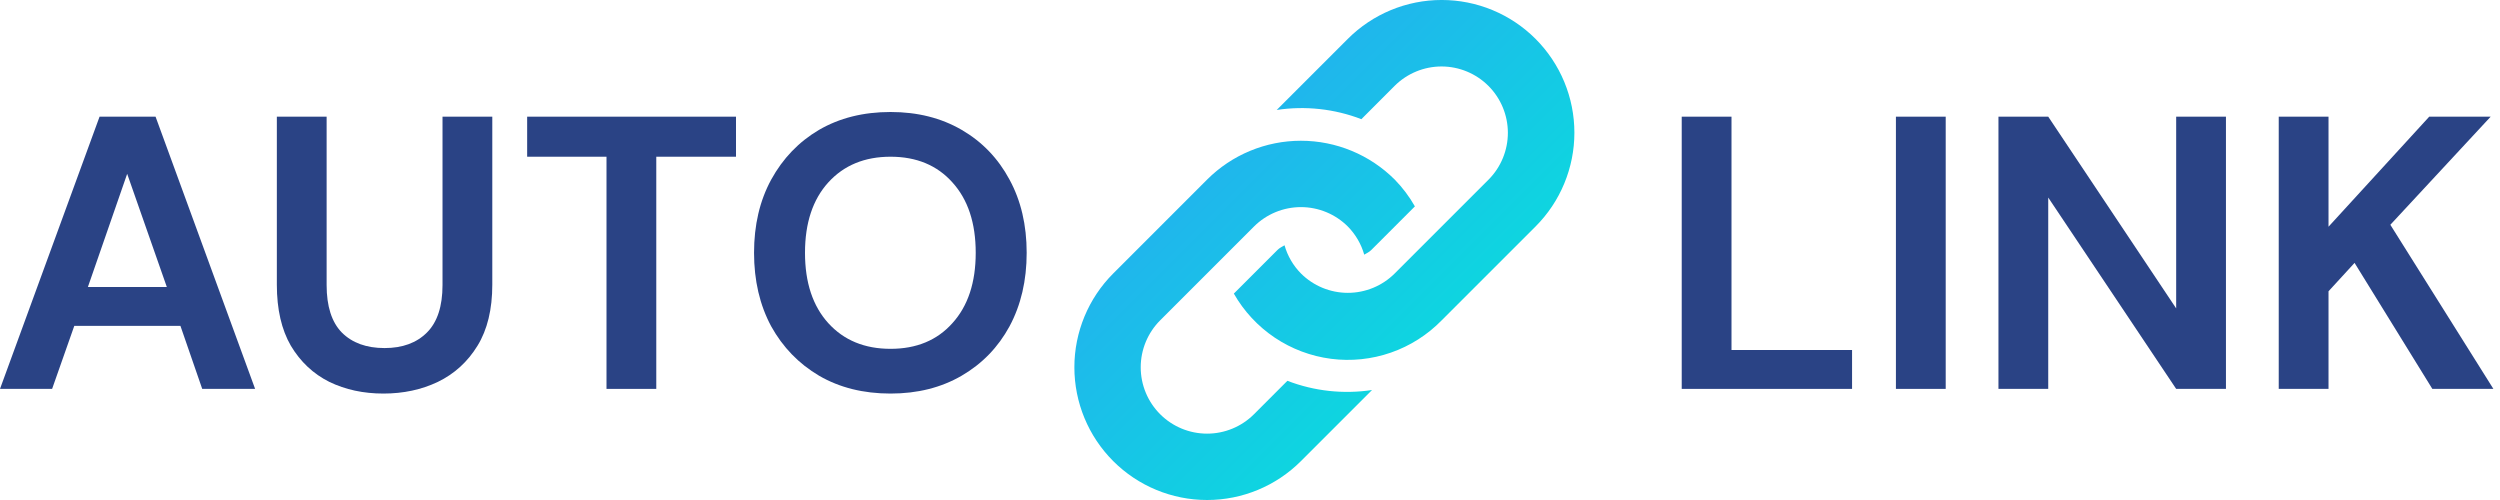 <svg width="160" height="32" viewBox="0 0 160 32" fill="none" xmlns="http://www.w3.org/2000/svg">
<g clip-path="url(#clip0)">
<path d="M98.273 14.498L92.266 20.503C91.357 21.433 90.245 22.14 89.017 22.567C87.789 22.994 86.478 23.13 85.189 22.964C83.899 22.797 82.666 22.334 81.586 21.61C80.506 20.885 79.609 19.92 78.966 18.79L81.757 15.999C81.89 15.865 82.054 15.789 82.21 15.698C82.402 16.378 82.763 16.997 83.259 17.5C84.055 18.295 85.135 18.742 86.261 18.742C87.387 18.742 88.467 18.295 89.263 17.5L95.269 11.495C96.061 10.698 96.505 9.619 96.504 8.495C96.502 7.371 96.055 6.293 95.26 5.498C94.466 4.704 93.388 4.256 92.264 4.254C91.14 4.253 90.061 4.697 89.263 5.489L87.128 7.627C85.404 6.964 83.537 6.761 81.71 7.037L86.261 2.487C87.854 0.894 90.014 -0.001 92.267 -0.001C93.382 -0.001 94.487 0.218 95.517 0.645C96.548 1.072 97.484 1.697 98.273 2.486C99.061 3.275 99.687 4.211 100.114 5.241C100.541 6.272 100.761 7.376 100.761 8.492C100.761 9.607 100.541 10.712 100.114 11.742C99.688 12.773 99.062 13.709 98.273 14.498ZM82.393 24.372L80.256 26.51C79.459 27.306 78.379 27.754 77.252 27.753C76.126 27.753 75.046 27.306 74.249 26.509C73.453 25.712 73.005 24.632 73.006 23.506C73.006 22.379 73.454 21.299 74.25 20.502L80.256 14.497C81.053 13.701 82.133 13.255 83.259 13.255C84.385 13.255 85.465 13.701 86.261 14.497C86.757 15 87.118 15.619 87.311 16.298C87.468 16.206 87.63 16.132 87.763 15.999L90.553 13.209C90.199 12.585 89.766 12.009 89.264 11.495C87.671 9.903 85.511 9.008 83.258 9.008C81.006 9.008 78.845 9.903 77.253 11.495L71.248 17.501C69.655 19.093 68.76 21.254 68.76 23.506C68.76 25.759 69.654 27.919 71.247 29.512C72.84 31.105 75.001 32 77.253 32C79.506 32 81.666 31.105 83.259 29.512L87.811 24.961C85.984 25.238 84.117 25.035 82.393 24.372Z" fill="url(#paint0_linear)"/>
</g>
<path d="M0 24.889L6.372 7.467H9.956L16.327 24.889H12.942L11.548 20.857H4.754L3.335 24.889H0ZM5.625 18.368H10.677L8.139 11.125L5.625 18.368Z" fill="#2A4385"/>
<path d="M24.538 25.188C23.26 25.188 22.107 24.939 21.078 24.441C20.05 23.927 19.228 23.155 18.614 22.126C18.017 21.098 17.718 19.795 17.718 18.219V7.467H20.904V18.244C20.904 19.604 21.228 20.616 21.875 21.28C22.538 21.944 23.451 22.276 24.613 22.276C25.758 22.276 26.662 21.944 27.326 21.28C27.989 20.616 28.321 19.604 28.321 18.244V7.467H31.507V18.219C31.507 19.795 31.192 21.098 30.561 22.126C29.93 23.155 29.084 23.927 28.022 24.441C26.977 24.939 25.816 25.188 24.538 25.188Z" fill="#2A4385"/>
<path d="M38.816 24.889V10.03H33.738V7.467H47.104V10.03H42.002V24.889H38.816Z" fill="#2A4385"/>
<path d="M56.995 25.188C55.253 25.188 53.727 24.806 52.416 24.043C51.122 23.279 50.101 22.226 49.355 20.882C48.624 19.521 48.259 17.953 48.259 16.178C48.259 14.402 48.624 12.843 49.355 11.499C50.101 10.138 51.122 9.076 52.416 8.313C53.727 7.55 55.253 7.168 56.995 7.168C58.721 7.168 60.239 7.55 61.55 8.313C62.861 9.076 63.881 10.138 64.611 11.499C65.341 12.843 65.707 14.402 65.707 16.178C65.707 17.953 65.341 19.521 64.611 20.882C63.881 22.226 62.861 23.279 61.55 24.043C60.239 24.806 58.721 25.188 56.995 25.188ZM56.995 22.325C58.655 22.325 59.974 21.778 60.953 20.683C61.948 19.587 62.446 18.086 62.446 16.178C62.446 14.27 61.948 12.768 60.953 11.673C59.974 10.578 58.655 10.03 56.995 10.03C55.336 10.03 54.009 10.578 53.013 11.673C52.018 12.768 51.52 14.27 51.52 16.178C51.52 18.086 52.018 19.587 53.013 20.683C54.009 21.778 55.336 22.325 56.995 22.325Z" fill="#2A4385"/>
<path d="M107.63 24.889V7.467H110.816V22.4H118.532V24.889H107.63Z" fill="#2A4385"/>
<path d="M121.339 24.889V7.467H124.525V24.889H121.339Z" fill="#2A4385"/>
<path d="M127.901 24.889V7.467H131.087L139.275 19.737V7.467H142.461V24.889H139.275L131.087 12.643V24.889H127.901Z" fill="#2A4385"/>
<path d="M145.839 24.889V7.467H149.025V14.51L155.471 7.467H159.403L152.982 14.386L159.577 24.889H155.67L150.692 16.825L149.025 18.642V24.889H145.839Z" fill="#2A4385"/>
<defs>
<linearGradient id="paint0_linear" x1="100.761" y1="32" x2="68.76" y2="-0.001" gradientUnits="userSpaceOnUse">
<stop stop-color="#00EED6"/>
<stop offset="1" stop-color="#2E9DF6"/>
</linearGradient>
<clipPath id="clip0">
<rect width="32" height="32" fill="white" transform="translate(68.761)"/>
</clipPath>
</defs>
</svg>
